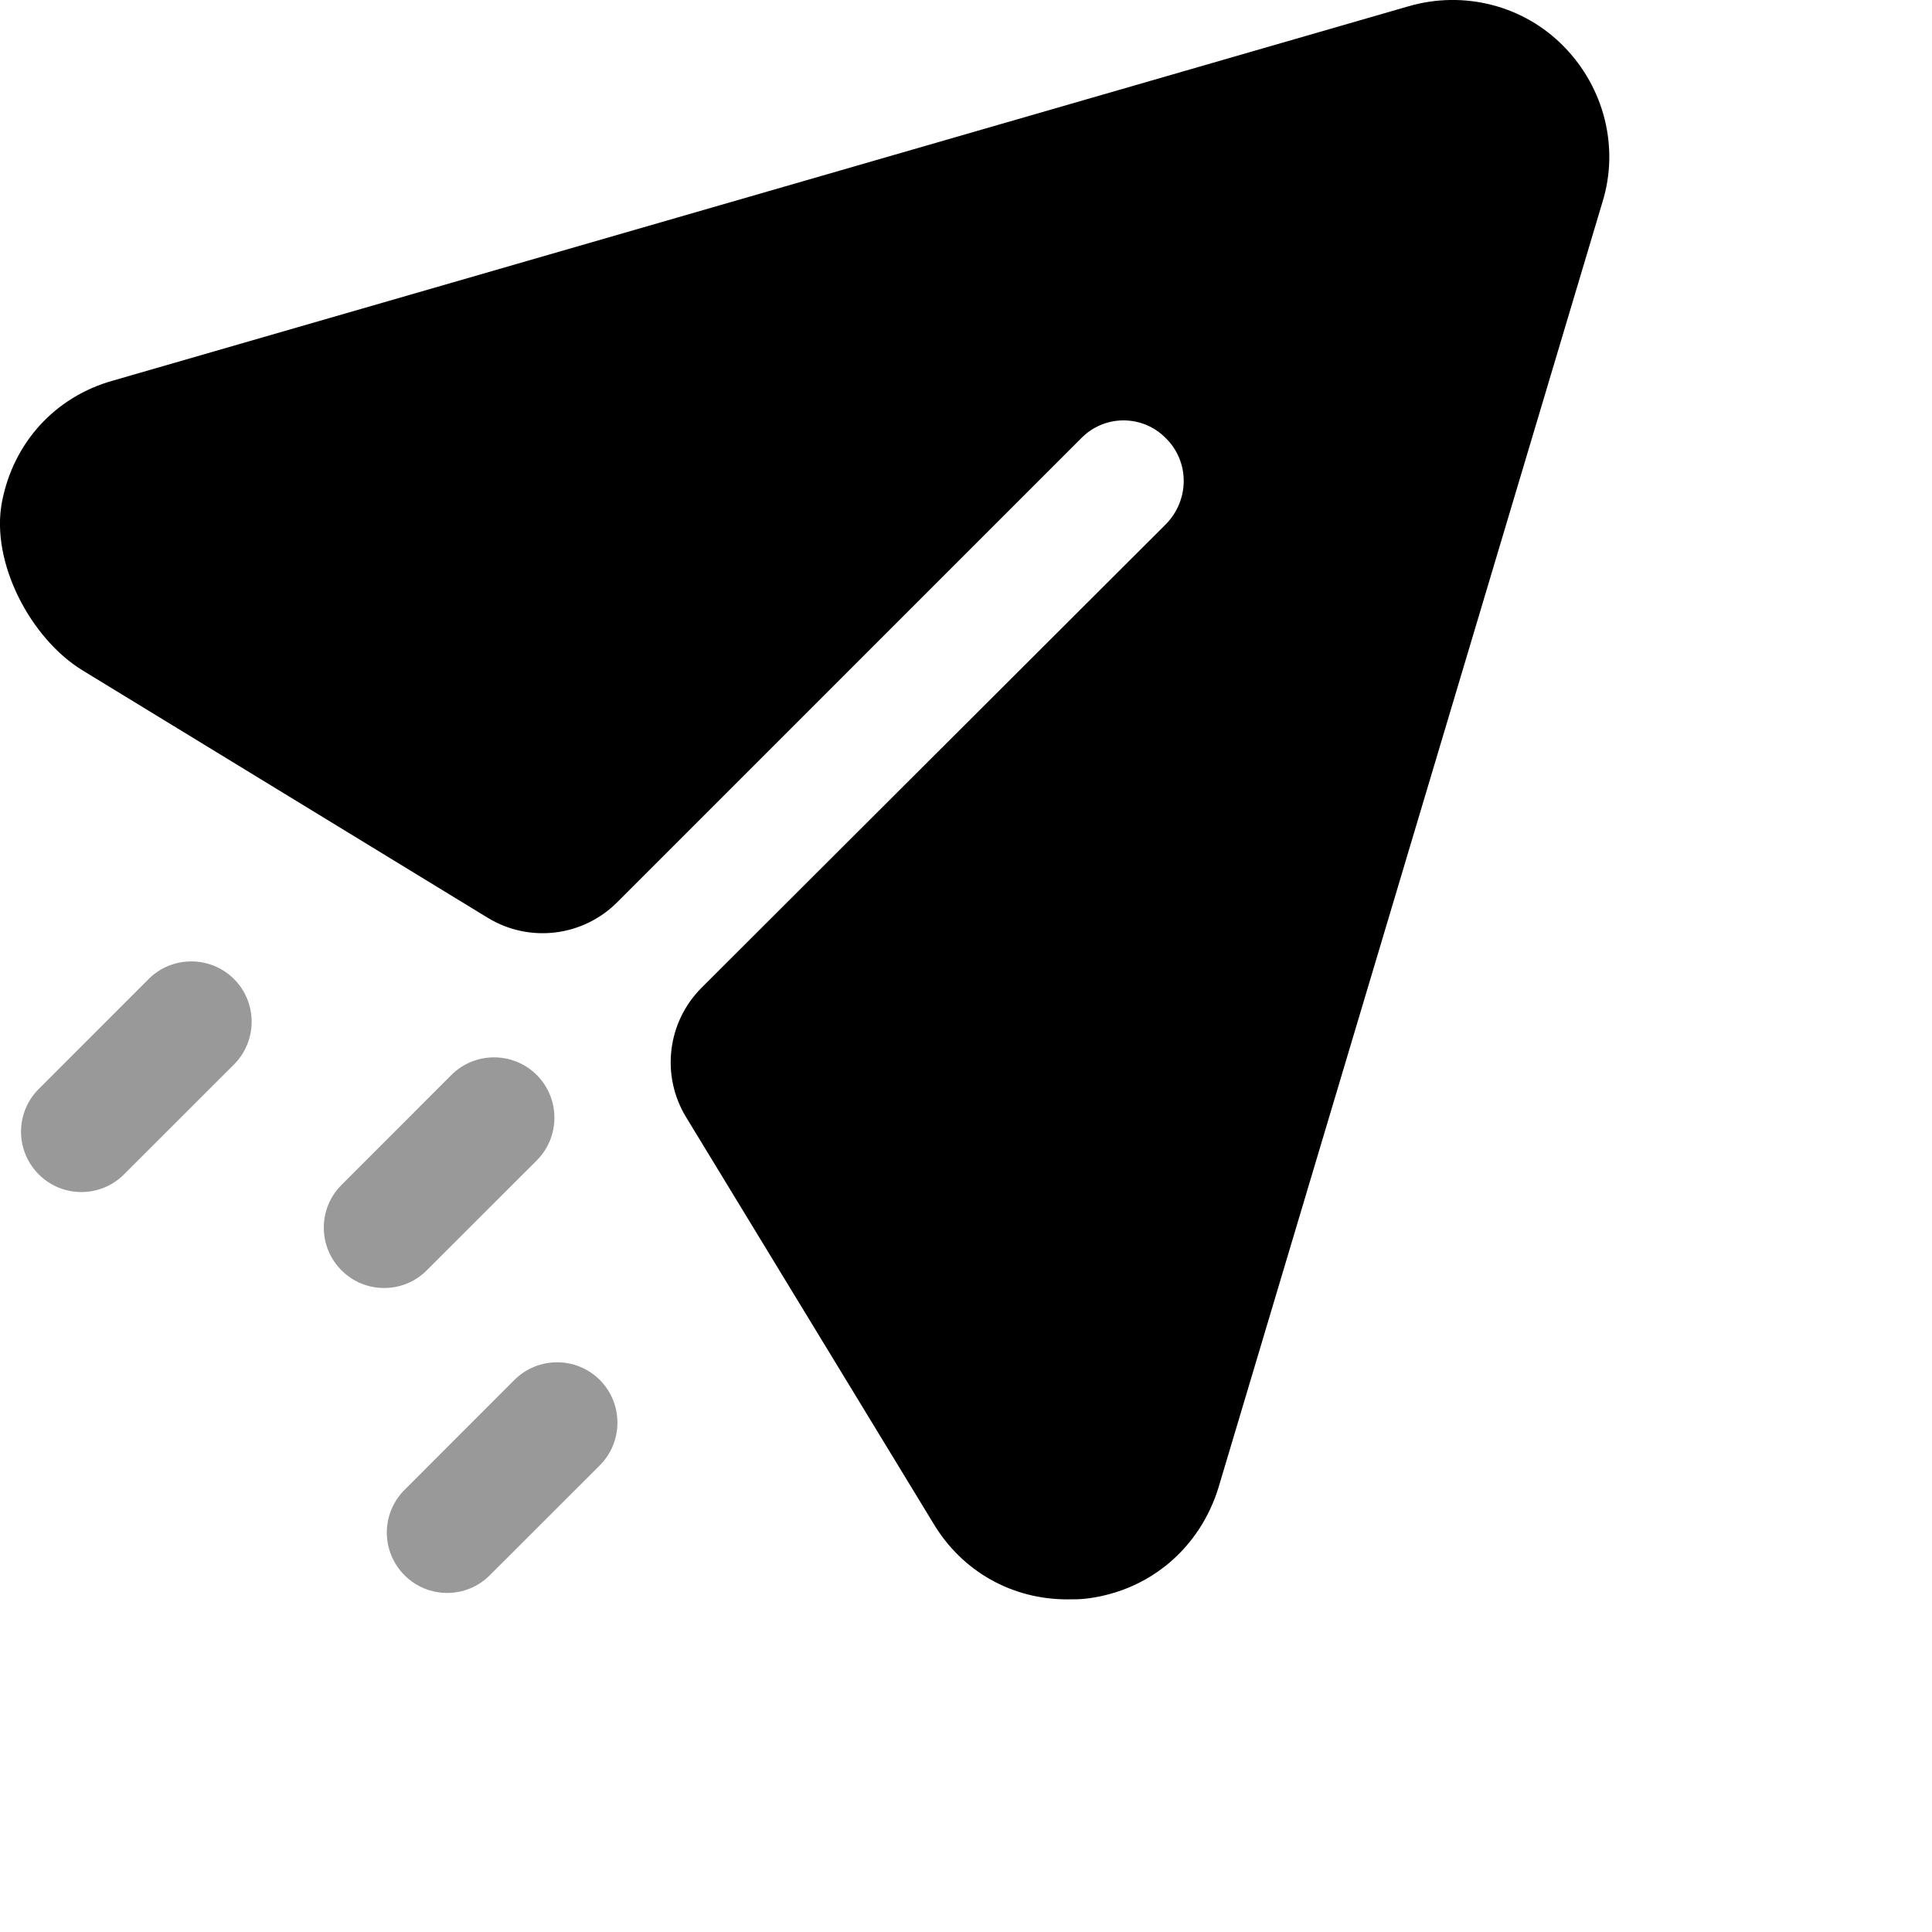 <?xml version="1.0" encoding="UTF-8"?>
<svg width="24px" height="24px" viewBox="0 0 24 24" version="1.1" xmlns="http://www.w3.org/2000/svg" xmlns:xlink="http://www.w3.org/1999/xlink">
    <title>Iconly/Bulk/Send</title><path d="M19.427,0.578 C18.927,0.067 18.187,-0.122 17.497,0.078 L1.407,4.727 C0.679,4.929 0.163,5.506 0.024,6.238 C-0.118,6.984 0.378,7.932 1.026,8.328 L6.057,11.4 C6.573,11.716 7.239,11.637 7.666,11.209 L13.427,5.448 C13.717,5.147 14.197,5.147 14.487,5.448 C14.777,5.737 14.777,6.208 14.487,6.508 L8.716,12.269 C8.288,12.697 8.208,13.361 8.523,13.878 L11.597,18.928 C11.957,19.527 12.577,19.868 13.257,19.868 C13.337,19.868 13.427,19.868 13.507,19.857 C14.287,19.758 14.907,19.227 15.137,18.477 L19.907,2.508 C20.117,1.828 19.927,1.088 19.427,0.578" id="Fill-1"></path>
            <path d="M7.451,17.142 C7.743,17.435 7.743,17.91 7.451,18.203 L6.085,19.568 C5.939,19.715 5.747,19.788 5.555,19.788 C5.363,19.788 5.171,19.715 5.025,19.568 C4.732,19.275 4.732,18.801 5.025,18.508 L6.39,17.142 C6.683,16.85 7.158,16.85 7.451,17.142 Z M6.668,13.354 C6.96,13.647 6.96,14.122 6.668,14.415 L5.302,15.78 C5.156,15.927 4.964,16 4.772,16 C4.58,16 4.388,15.927 4.242,15.78 C3.949,15.487 3.949,15.013 4.242,14.72 L5.607,13.354 C5.9,13.062 6.375,13.062 6.668,13.354 Z M2.907,12.162 C3.199,12.455 3.199,12.93 2.907,13.223 L1.541,14.588 C1.395,14.735 1.203,14.808 1.011,14.808 C0.819,14.808 0.627,14.735 0.481,14.588 C0.188,14.295 0.188,13.821 0.481,13.528 L1.846,12.162 C2.139,11.87 2.614,11.87 2.907,12.162 Z" id="Combined-Shape" opacity="0.4"></path>
</svg>